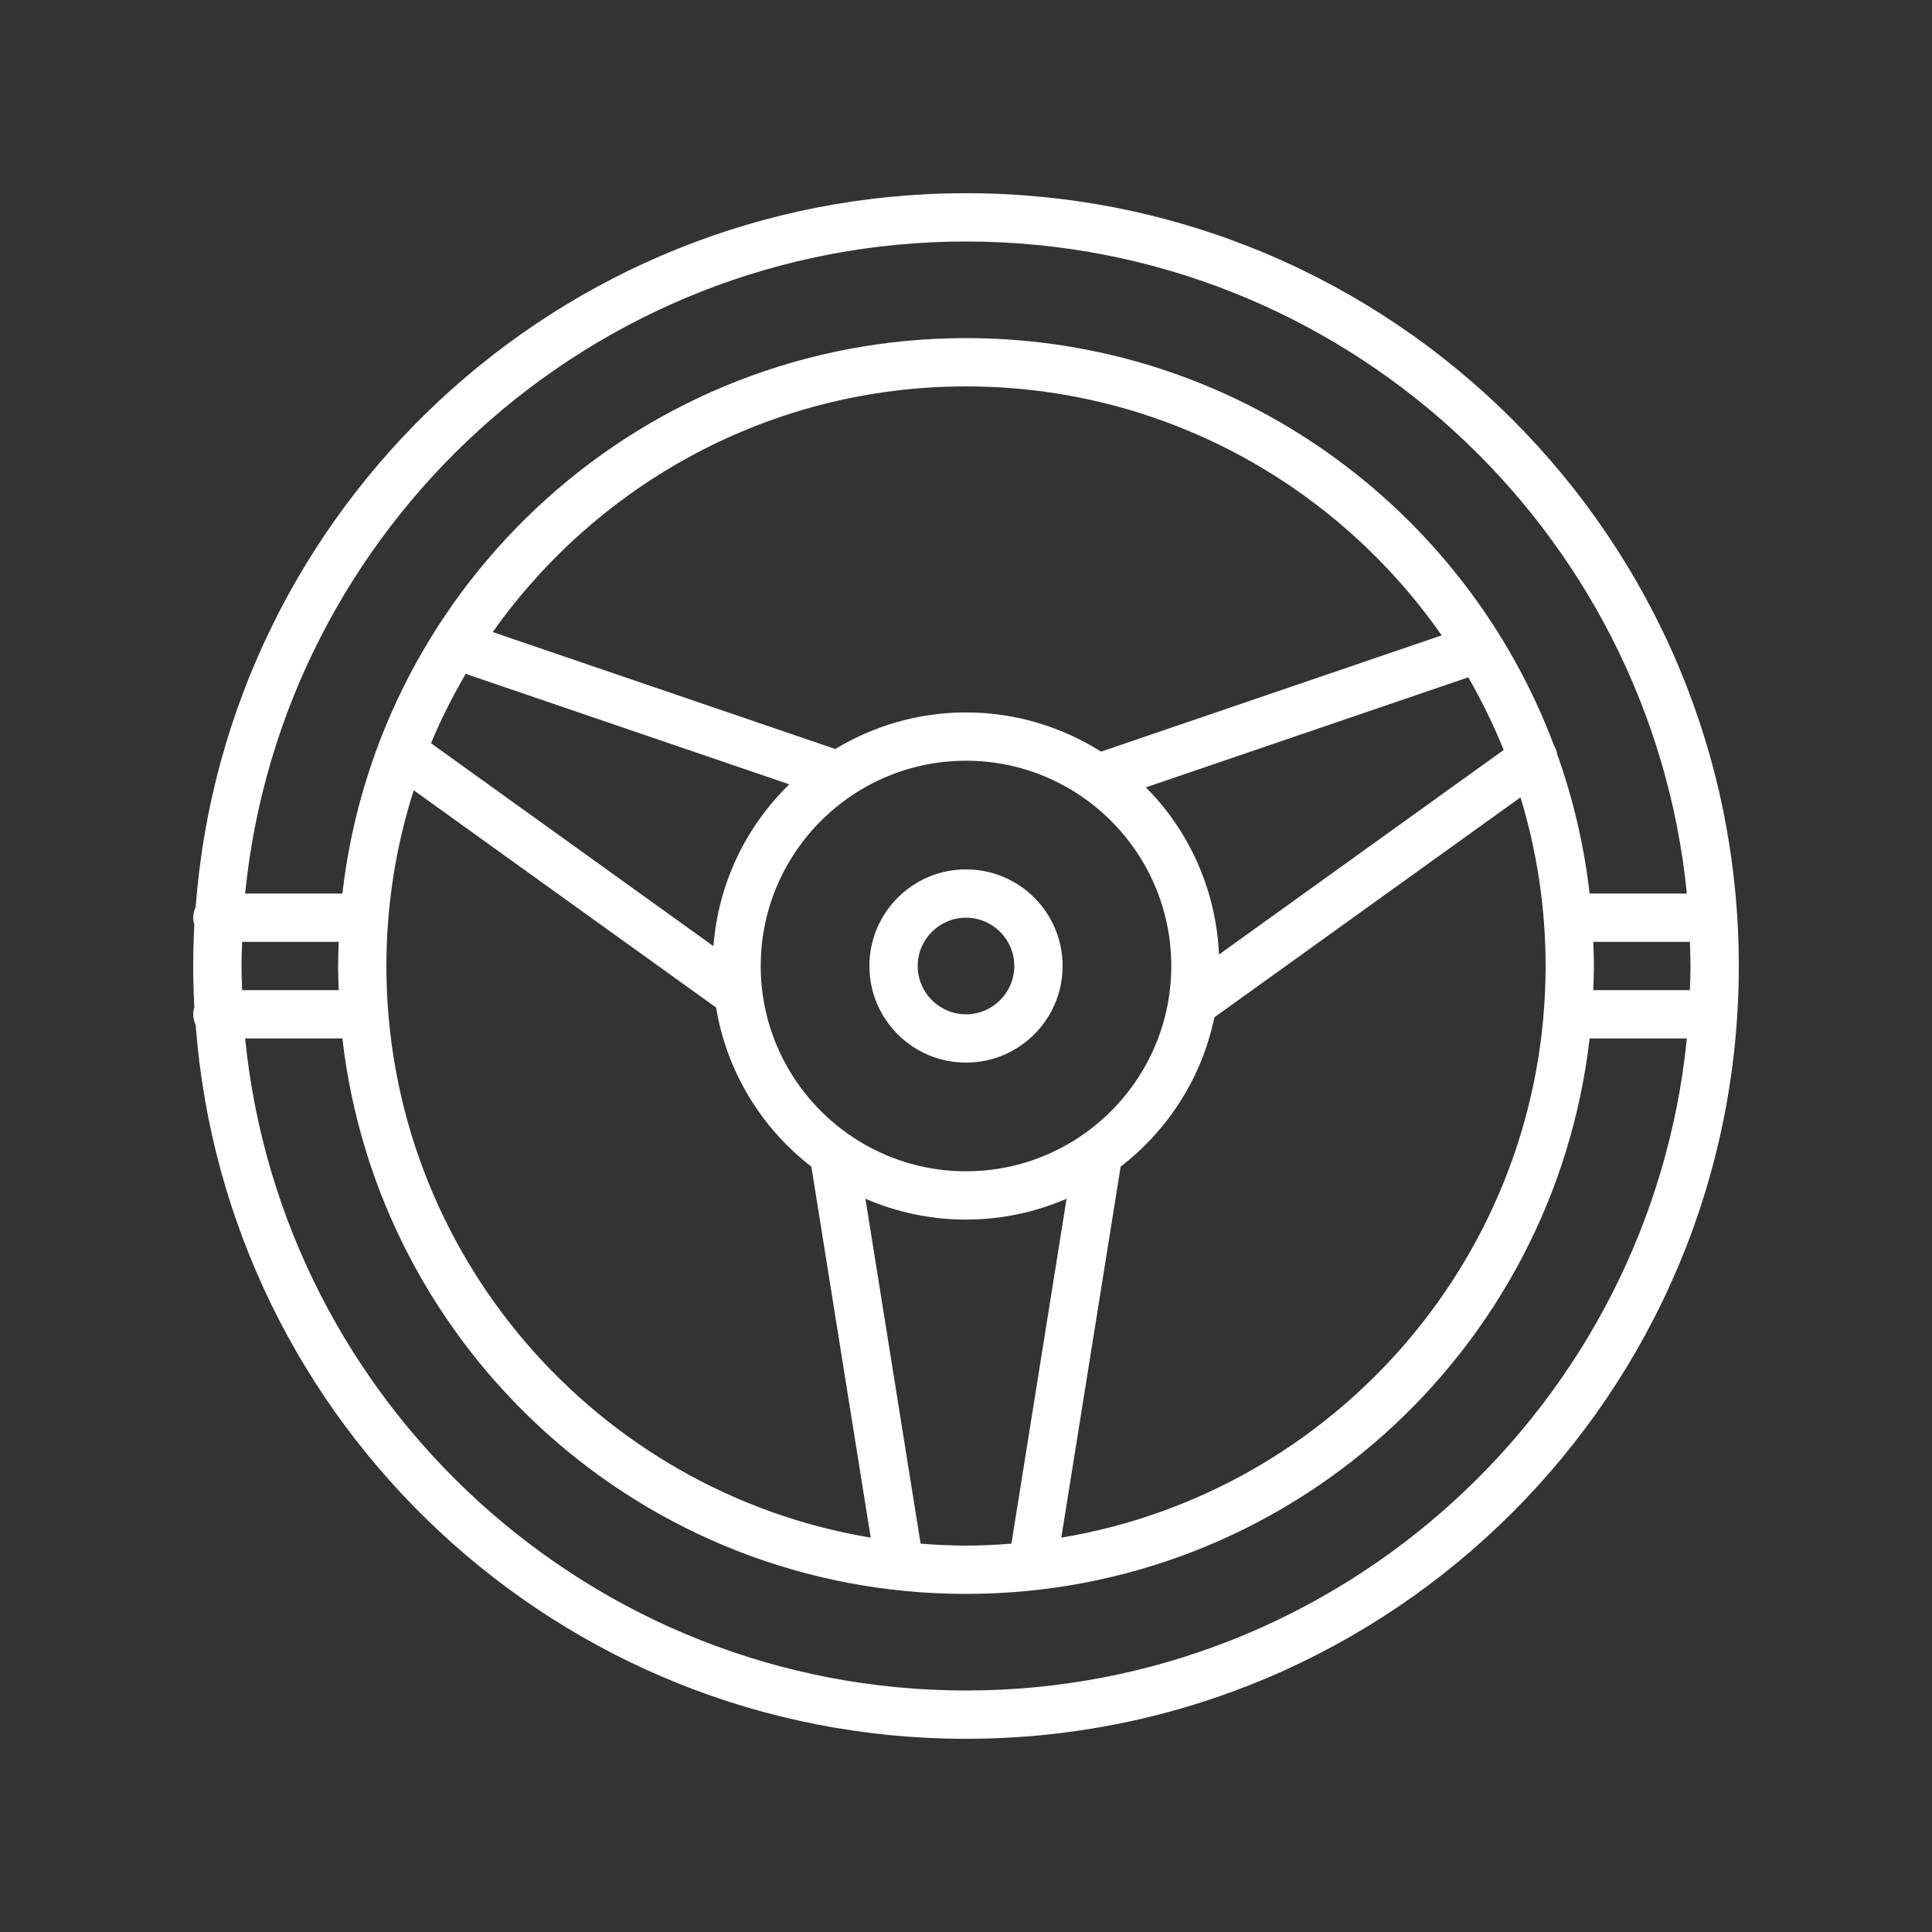 <?xml version="1.0" encoding="UTF-8" standalone="no"?>
<svg
   xmlns:dc="http://purl.org/dc/elements/1.1/"
   xmlns:cc="http://creativecommons.org/ns#"
   xmlns:rdf="http://www.w3.org/1999/02/22-rdf-syntax-ns#"
   xmlns:svg="http://www.w3.org/2000/svg"
   xmlns="http://www.w3.org/2000/svg"
   xmlns:sodipodi="http://sodipodi.sourceforge.net/DTD/sodipodi-0.dtd"
   xmlns:inkscape="http://www.inkscape.org/namespaces/inkscape"
   version="1.1"
   x="0px"
   y="0px"
   viewBox="0 0 100 100"
   xml:space="preserve"
   id="svg12"
   sodipodi:docname="DriveAssistOff.svg"
   width="100"
   height="100"
   inkscape:version="0.92.3 (2405546, 2018-03-11)"
   inkscape:export-filename="DriveAssistOff.png"
   inkscape:export-xdpi="96"
   inkscape:export-ydpi="96"><rect x="0" y="0" width="100" height="100" fill="#333333" stroke="none"/><defs
     id="defs16" /><sodipodi:namedview
     pagecolor="#000000"
     bordercolor="#666666"
     borderopacity="1"
     objecttolerance="10"
     gridtolerance="10"
     guidetolerance="10"
     inkscape:pageopacity="0"
     inkscape:pageshadow="2"
     inkscape:window-width="1280"
     inkscape:window-height="657"
     id="namedview14"
     showgrid="false"
     fit-margin-top="0"
     fit-margin-left="0.6"
     fit-margin-right="0"
     fit-margin-bottom="0"
     inkscape:pagecheckerboard="true"
     inkscape:zoom="3.99375"
     inkscape:cx="-14.998434"
     inkscape:cy="48"
     inkscape:window-x="-8"
     inkscape:window-y="-8"
     inkscape:window-maximized="1"
     inkscape:current-layer="svg12" /><g
     id="g6"
     transform="matrix(0.625,0,0,0.625,10,10)"
     style="stroke-width:1.6;fill:#ffffff"><path
       d="M 64.001,0 C 30.292,0 2.689,26.066 0.202,59.138 0.076,59.4 0,59.689 0,60 0,60.2 0.038,60.391 0.094,60.573 0.033,61.708 0,62.85 0,63.999 0,65.149 0.033,66.291 0.094,67.427 0.038,67.609 0,67.8 0,68 0,68.311 0.076,68.601 0.203,68.862 2.69,101.935 30.292,128 64.001,128 99.346,128 128,99.346 128,63.999 128,28.654 99.346,0 64.001,0 Z M 84.952,63.05 C 84.71,57.658 82.459,52.791 78.899,49.206 L 105.596,40.093 c 1.111,1.926 2.094,3.935 2.933,6.017 z M 64,81 c -9.374,0 -17,-7.626 -17,-17 0,-9.374 7.626,-17 17,-17 9.374,0 17,7.626 17,17 0,9.374 -7.626,17 -17,17 z M 75.184,46.248 C 71.943,44.202 68.116,43 64,43 60.034,43 56.339,44.119 53.175,46.03 L 24.805,36.345 C 33.505,24.05 47.826,16 64.001,16 c 16.295,0 30.71,8.169 39.391,20.619 z M 22.581,39.784 c 0.077,0.038 0.152,0.08 0.236,0.108 l 26.549,9.062 C 45.812,52.412 43.49,57.113 43.083,62.357 L 19.692,45.55 c 0.834,-1.995 1.805,-3.917 2.889,-5.766 z M 18.262,49.446 43.306,67.441 c 0.884,5.346 3.775,10.001 7.888,13.175 L 56.108,111.34 C 33.384,107.564 16,87.778 16,63.999 c 0,-5.072 0.797,-9.96 2.262,-14.553 z m 41.978,62.393 -4.569,-28.565 C 58.225,84.38 61.039,85 64,85 c 2.961,0 5.775,-0.62 8.33,-1.726 L 67.761,111.839 C 66.519,111.936 65.268,112 64.001,112 c -1.268,0 -2.52,-0.065 -3.762,-0.161 z M 76.807,80.616 C 80.712,77.603 83.539,73.26 84.568,68.25 L 109.922,50.033 C 111.269,54.455 112,59.143 112,63.999 112,87.778 94.616,107.564 71.892,111.34 Z M 115.949,62 h 8 c 0.021,0.665 0.051,1.329 0.051,1.999 0,0.671 -0.029,1.335 -0.051,2.001 h -8 C 115.975,65.335 116,64.67 116,63.999 116,63.328 115.975,62.664 115.949,62 Z M 64.001,4 c 31.059,0 56.679,23.723 59.698,54 h -8.055 c -0.459,-3.994 -1.365,-7.852 -2.678,-11.518 C 112.929,46.237 112.843,46 112.709,45.776 105.325,26.049 86.307,12 64.001,12 37.311,12 15.331,32.109 12.355,58 H 4.301 C 7.32,27.723 32.94,4 64.001,4 Z M 4,63.999 C 4,63.329 4.029,62.665 4.051,62 H 12.051 C 12.025,62.664 12,63.328 12,63.999 12,64.67 12.025,65.335 12.051,66 H 4.051 C 4.029,65.334 4,64.67 4,63.999 Z M 64.001,124 C 32.941,124 7.321,100.277 4.301,70 H 12.355 c 2.977,25.891 24.957,46 51.646,46 26.686,0 48.667,-20.109 51.643,-46 h 8.055 c -3.021,30.277 -28.64,54 -59.698,54 z"
       id="path2"
       inkscape:connector-curvature="0"
       style="stroke-width:1.6;fill:#ffffff" /><path
       d="m 64,56 c -4.418,0 -8,3.582 -8,8 0,4.418 3.582,8 8,8 4.418,0 8,-3.582 8,-8 0,-4.418 -3.582,-8 -8,-8 z m 0,12 c -2.206,0 -4,-1.794 -4,-4 0,-2.206 1.794,-4 4,-4 2.206,0 4,1.794 4,4 0,2.206 -1.794,4 -4,4 z"
       id="path4"
       inkscape:connector-curvature="0"
       style="stroke-width:1.6;fill:#ffffff" /></g></svg>